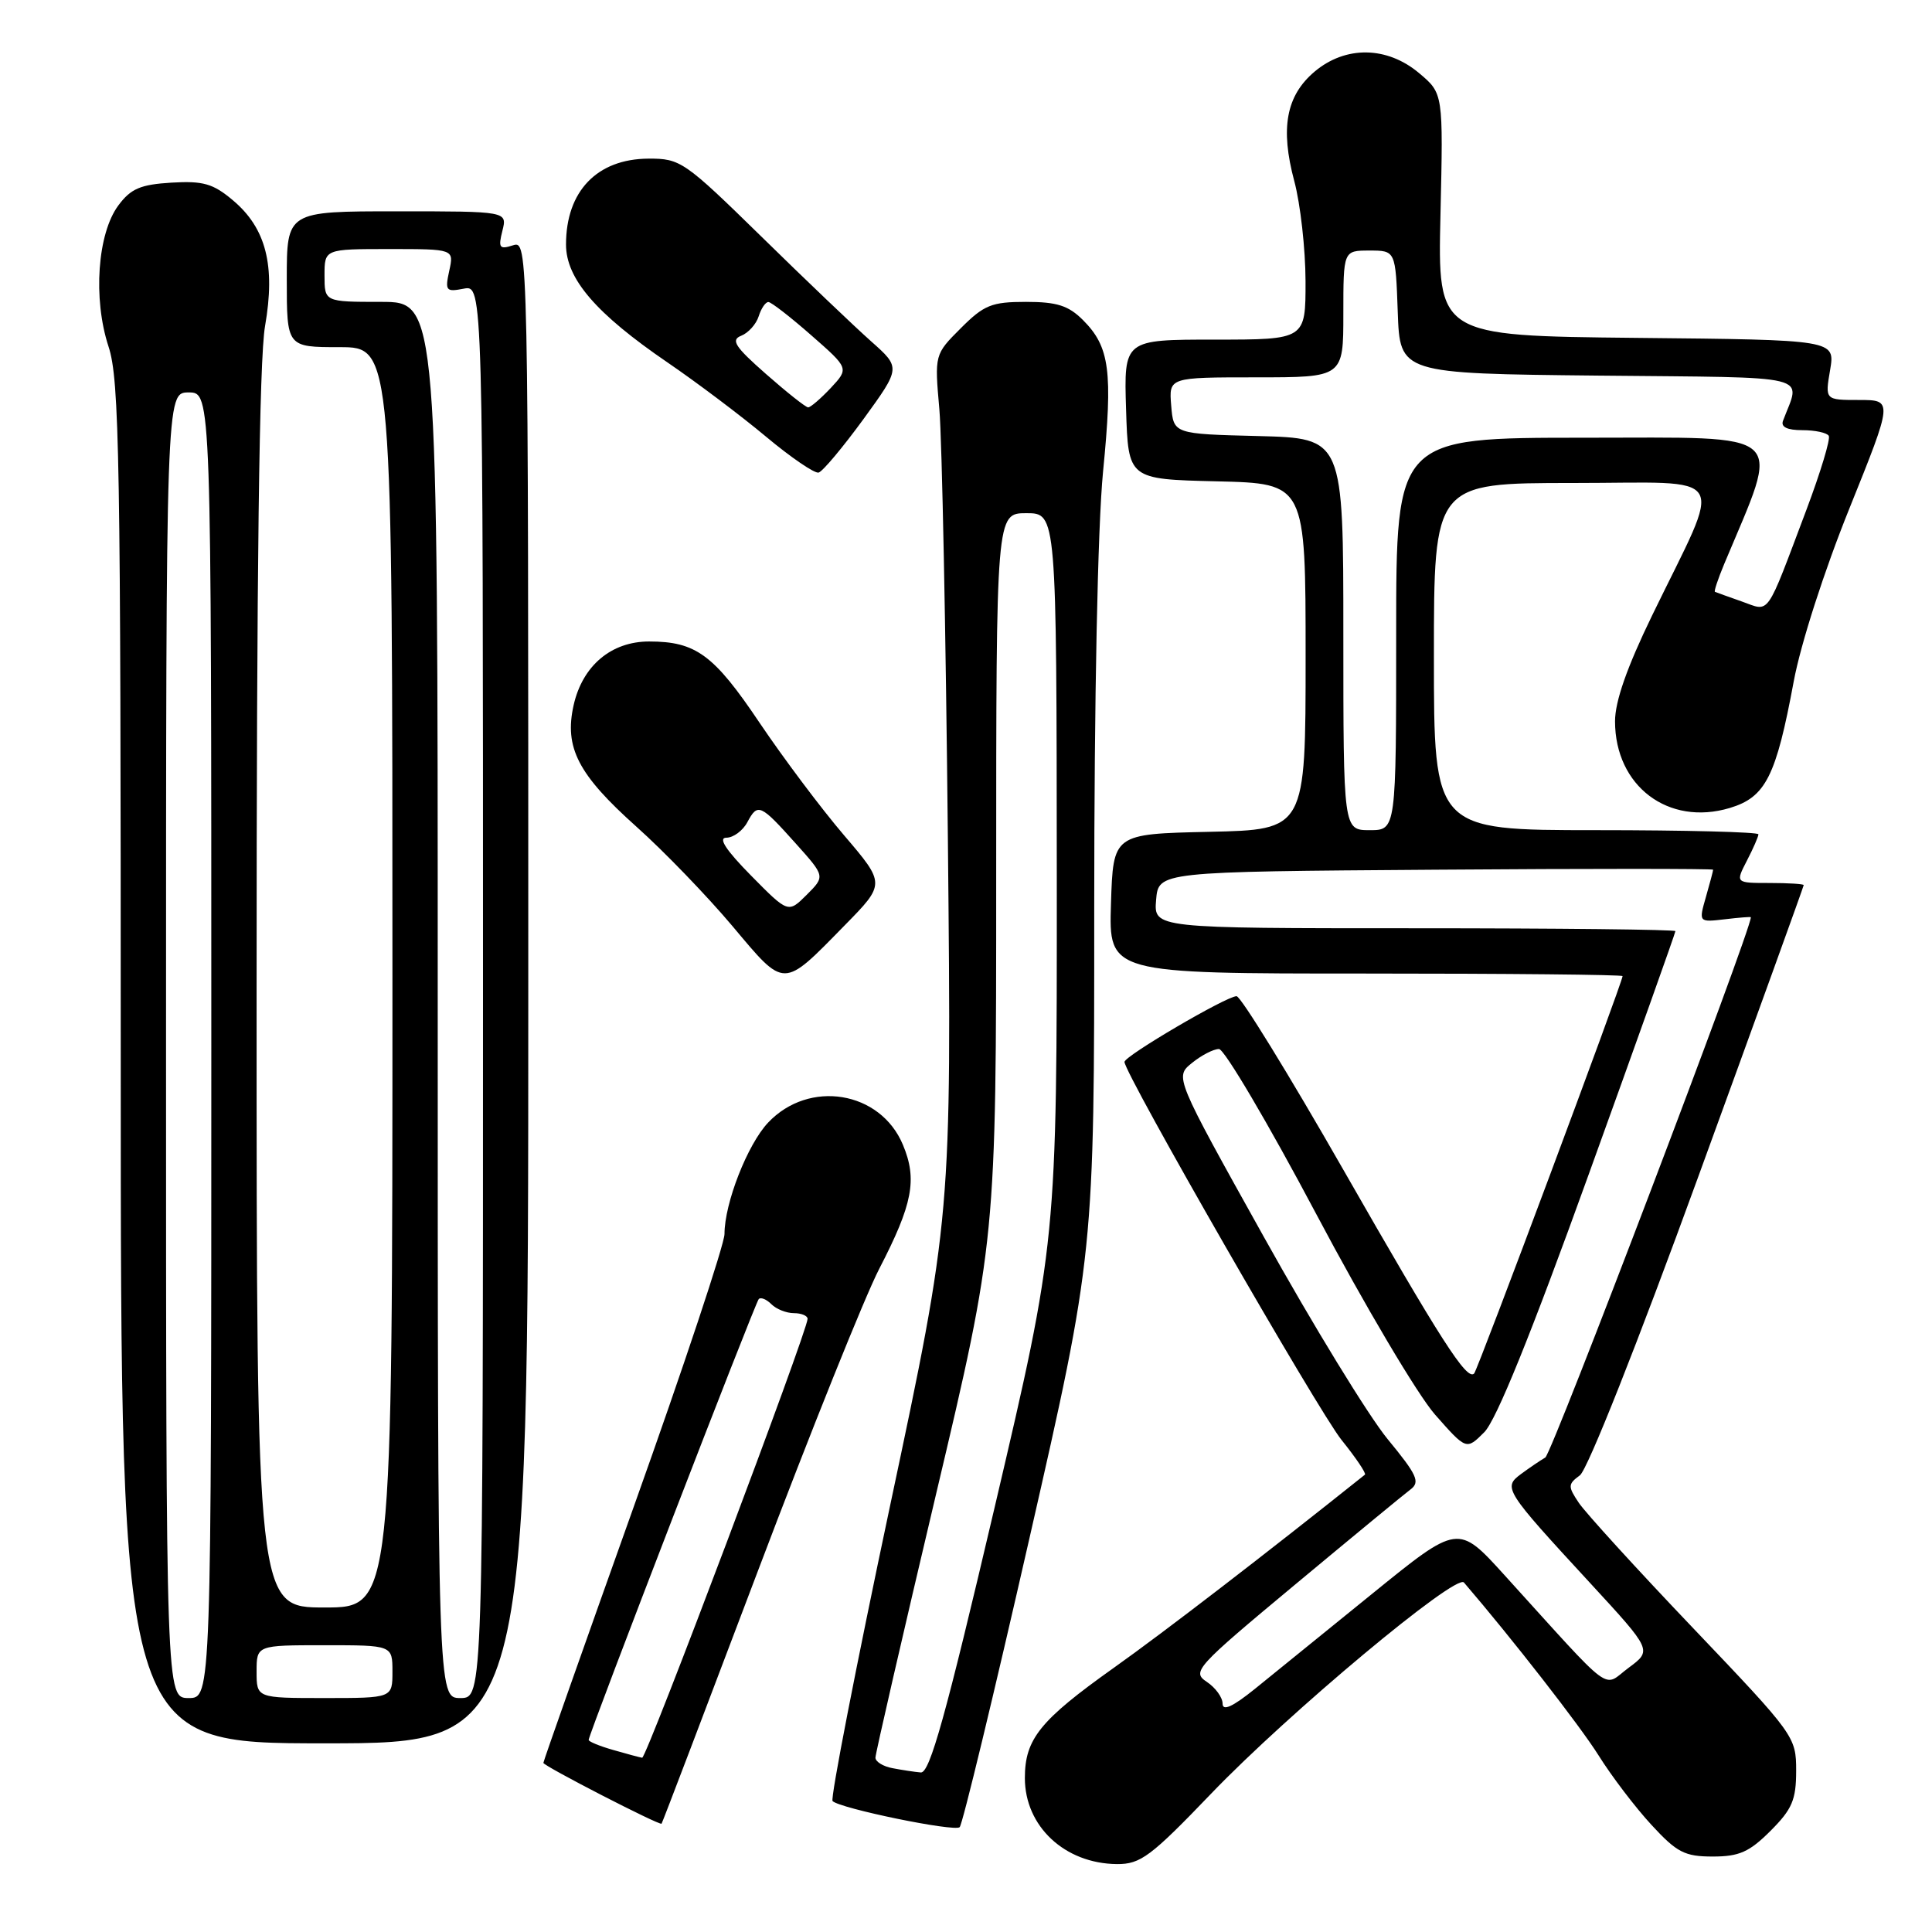 <?xml version="1.0" encoding="UTF-8" standalone="no"?>
<!DOCTYPE svg PUBLIC "-//W3C//DTD SVG 1.1//EN" "http://www.w3.org/Graphics/SVG/1.1/DTD/svg11.dtd" >
<svg xmlns="http://www.w3.org/2000/svg" xmlns:xlink="http://www.w3.org/1999/xlink" version="1.1" viewBox="0 0 256 256">
 <g >
 <path fill="currentColor"
d=" M 160.50 237.65 C 170.71 227.01 192.92 208.46 193.98 209.69 C 200.34 217.10 209.31 228.61 211.80 232.57 C 213.55 235.37 216.72 239.53 218.84 241.82 C 222.20 245.47 223.24 246.00 226.95 246.00 C 230.45 246.00 231.80 245.40 234.60 242.60 C 237.47 239.73 238.00 238.49 238.00 234.63 C 238.00 230.13 237.80 229.85 224.39 215.78 C 216.90 207.93 210.07 200.43 209.20 199.13 C 207.74 196.95 207.75 196.66 209.34 195.49 C 210.35 194.76 216.98 178.02 225.04 155.89 C 232.72 134.81 239.00 117.44 239.00 117.28 C 239.00 117.13 236.96 117.00 234.47 117.00 C 229.95 117.00 229.95 117.00 231.47 114.05 C 232.31 112.43 233.00 110.85 233.00 110.55 C 233.00 110.25 223.32 110.00 211.50 110.00 C 190.00 110.00 190.00 110.00 190.00 87.00 C 190.00 64.00 190.00 64.00 208.45 64.00 C 229.57 64.00 228.40 62.02 218.90 81.58 C 215.58 88.42 214.00 92.93 214.00 95.58 C 214.01 104.17 221.07 109.50 229.21 107.06 C 233.96 105.63 235.34 102.89 237.68 90.28 C 238.60 85.33 241.71 75.66 245.06 67.36 C 250.84 53.00 250.84 53.00 246.33 53.00 C 241.82 53.00 241.82 53.00 242.50 49.02 C 243.17 45.03 243.17 45.03 216.84 44.77 C 190.50 44.50 190.50 44.50 190.87 28.44 C 191.24 12.38 191.24 12.38 188.04 9.69 C 183.79 6.11 178.30 6.03 174.19 9.49 C 170.42 12.67 169.62 16.99 171.50 24.00 C 172.31 27.02 172.98 32.99 172.99 37.25 C 173.00 45.00 173.00 45.00 160.96 45.00 C 148.92 45.00 148.92 45.00 149.21 54.25 C 149.50 63.50 149.50 63.50 161.25 63.78 C 173.00 64.06 173.00 64.06 173.00 87.00 C 173.00 109.94 173.00 109.94 160.25 110.22 C 147.50 110.50 147.50 110.50 147.21 119.75 C 146.92 129.00 146.92 129.00 180.96 129.00 C 199.68 129.00 215.00 129.15 215.00 129.34 C 215.00 130.12 195.80 181.54 195.33 182.00 C 194.36 182.97 190.96 177.67 177.96 154.93 C 170.75 142.32 164.40 132.00 163.85 132.00 C 162.51 132.00 149.00 139.92 149.00 140.71 C 149.00 142.25 174.67 186.96 177.76 190.80 C 179.67 193.17 181.06 195.24 180.86 195.40 C 167.65 205.95 154.28 216.24 147.59 220.99 C 137.80 227.95 135.80 230.43 135.80 235.60 C 135.80 242.00 141.09 246.94 148.00 247.00 C 151.12 247.02 152.47 246.02 160.50 237.65 Z  M 136.41 203.81 C 145.00 166.12 145.00 166.12 144.99 120.31 C 144.99 92.47 145.45 69.79 146.16 62.50 C 147.47 49.18 147.05 45.96 143.50 42.41 C 141.58 40.49 140.05 40.00 135.95 40.00 C 131.40 40.00 130.39 40.41 127.32 43.48 C 123.83 46.97 123.83 46.97 124.47 54.23 C 124.82 58.23 125.33 83.92 125.60 111.32 C 126.09 161.13 126.09 161.13 117.92 199.61 C 113.43 220.78 110.01 238.35 110.32 238.65 C 111.30 239.63 126.47 242.75 127.16 242.11 C 127.53 241.77 131.69 224.54 136.41 203.81 Z  M 100.43 208.15 C 107.37 189.81 114.60 171.80 116.50 168.13 C 120.94 159.55 121.57 156.29 119.64 151.69 C 116.66 144.55 107.20 143.00 101.77 148.76 C 99.04 151.66 96.00 159.43 96.00 163.51 C 96.00 164.85 90.60 181.09 84.00 199.58 C 77.40 218.08 72.00 233.38 72.00 233.59 C 72.00 233.99 87.38 241.91 87.66 241.65 C 87.75 241.57 93.49 226.49 100.43 208.15 Z  M 70.00 131.43 C 70.00 31.87 70.00 31.87 67.96 32.51 C 66.18 33.08 66.00 32.84 66.57 30.58 C 67.22 28.00 67.22 28.00 52.61 28.00 C 38.00 28.00 38.00 28.00 38.00 37.00 C 38.00 46.00 38.00 46.00 45.00 46.00 C 52.00 46.00 52.00 46.00 52.00 129.50 C 52.00 213.00 52.00 213.00 43.00 213.00 C 34.00 213.00 34.00 213.00 34.00 131.33 C 34.00 75.41 34.35 47.63 35.12 43.21 C 36.52 35.18 35.26 30.23 30.85 26.53 C 28.24 24.33 26.92 23.95 22.72 24.20 C 18.62 24.45 17.34 24.99 15.69 27.21 C 12.91 30.94 12.30 39.58 14.38 45.92 C 15.83 50.34 16.00 60.58 16.00 140.94 C 16.00 231.00 16.00 231.00 43.00 231.00 C 70.00 231.00 70.00 231.00 70.00 131.43 Z  M 111.91 122.63 C 117.33 117.11 117.33 117.11 111.85 110.69 C 108.83 107.16 103.80 100.45 100.66 95.79 C 94.59 86.75 92.21 85.00 86.01 85.00 C 80.99 85.00 77.19 88.21 76.01 93.43 C 74.75 99.06 76.58 102.61 84.34 109.55 C 87.97 112.79 93.69 118.72 97.05 122.71 C 104.07 131.06 103.64 131.07 111.91 122.63 Z  M 114.41 55.54 C 119.36 48.72 119.36 48.72 115.43 45.23 C 113.27 43.31 106.73 37.08 100.91 31.37 C 90.68 21.36 90.16 21.00 85.91 21.02 C 79.11 21.06 75.00 25.34 75.00 32.40 C 75.00 36.94 78.97 41.55 88.44 48.02 C 92.32 50.67 98.20 55.10 101.50 57.86 C 104.80 60.62 107.94 62.76 108.47 62.62 C 109.01 62.47 111.68 59.28 114.41 55.54 Z  M 162.00 225.74 C 162.00 224.92 161.06 223.62 159.90 222.85 C 157.90 221.52 158.42 220.94 171.59 209.98 C 179.17 203.67 186.06 197.99 186.90 197.36 C 188.21 196.38 187.78 195.44 183.86 190.68 C 181.35 187.63 173.98 175.59 167.48 163.92 C 155.65 142.70 155.65 142.70 157.94 140.85 C 159.19 139.83 160.80 139.00 161.52 139.00 C 162.23 139.00 168.03 148.83 174.40 160.85 C 180.80 172.93 187.84 184.81 190.14 187.43 C 194.30 192.15 194.30 192.15 196.67 189.78 C 198.26 188.19 202.84 176.89 210.52 155.59 C 216.84 138.09 222.00 123.60 222.00 123.38 C 222.00 123.17 206.45 123.00 187.44 123.00 C 152.88 123.00 152.88 123.00 153.19 119.25 C 153.50 115.50 153.50 115.50 190.25 115.24 C 210.46 115.09 227.00 115.10 227.00 115.24 C 227.00 115.39 226.57 117.02 226.04 118.86 C 225.08 122.21 225.08 122.21 228.54 121.81 C 230.44 121.58 232.00 121.46 232.00 121.54 C 232.00 123.33 205.64 192.63 204.76 193.13 C 204.07 193.53 202.62 194.52 201.55 195.31 C 199.13 197.11 199.34 197.44 210.71 209.77 C 218.92 218.68 218.92 218.68 215.80 220.99 C 212.27 223.60 214.13 225.00 199.35 208.71 C 193.21 201.94 193.21 201.94 181.85 211.16 C 175.61 216.23 168.59 221.92 166.25 223.81 C 163.33 226.16 162.00 226.77 162.00 225.74 Z  M 178.00 84.03 C 178.00 58.07 178.00 58.07 166.75 57.78 C 155.50 57.50 155.50 57.50 155.19 53.75 C 154.88 50.00 154.88 50.00 166.44 50.00 C 178.00 50.00 178.00 50.00 178.00 41.60 C 178.00 33.20 178.00 33.20 181.46 33.20 C 184.92 33.20 184.92 33.20 185.21 41.35 C 185.50 49.50 185.50 49.50 211.81 49.77 C 240.85 50.06 238.60 49.51 236.26 55.75 C 235.94 56.58 236.81 57.00 238.83 57.00 C 240.51 57.00 242.08 57.34 242.32 57.75 C 242.57 58.16 241.24 62.55 239.38 67.50 C 233.89 82.05 234.60 81.04 230.80 79.70 C 228.99 79.06 227.38 78.49 227.24 78.42 C 227.09 78.36 227.64 76.72 228.45 74.77 C 235.99 56.74 237.38 58.00 209.96 58.00 C 185.00 58.00 185.00 58.00 185.00 84.00 C 185.00 110.00 185.00 110.00 181.50 110.00 C 178.00 110.00 178.00 110.00 178.00 84.03 Z  M 118.25 234.29 C 117.01 234.06 116.00 233.43 116.00 232.90 C 116.00 232.37 119.60 216.72 124.00 198.12 C 132.00 164.30 132.00 164.30 132.00 116.15 C 132.00 68.00 132.00 68.00 136.00 68.00 C 140.00 68.00 140.00 68.00 140.03 116.25 C 140.05 164.50 140.05 164.50 131.79 199.75 C 125.31 227.37 123.20 234.97 122.01 234.86 C 121.18 234.79 119.49 234.53 118.25 234.29 Z  M 81.25 231.88 C 79.46 231.37 78.00 230.77 78.00 230.55 C 78.00 229.79 100.06 172.61 100.54 172.13 C 100.81 171.85 101.57 172.17 102.22 172.82 C 102.87 173.47 104.21 174.00 105.20 174.00 C 106.19 174.00 107.00 174.34 107.01 174.75 C 107.02 176.31 85.66 233.00 85.09 232.91 C 84.77 232.86 83.04 232.40 81.25 231.88 Z  M 22.00 138.50 C 22.00 52.00 22.00 52.00 25.00 52.00 C 28.00 52.00 28.00 52.00 28.00 138.50 C 28.00 225.00 28.00 225.00 25.00 225.00 C 22.00 225.00 22.00 225.00 22.00 138.50 Z  M 34.00 221.50 C 34.00 218.00 34.00 218.00 43.00 218.00 C 52.00 218.00 52.00 218.00 52.00 221.50 C 52.00 225.00 52.00 225.00 43.00 225.00 C 34.00 225.00 34.00 225.00 34.00 221.50 Z  M 58.00 132.50 C 58.00 40.00 58.00 40.00 50.50 40.00 C 43.00 40.00 43.00 40.00 43.00 36.50 C 43.00 33.00 43.00 33.00 51.58 33.00 C 60.16 33.00 60.16 33.00 59.53 35.87 C 58.95 38.53 59.09 38.71 61.45 38.25 C 64.00 37.77 64.00 37.77 64.00 131.38 C 64.00 225.00 64.00 225.00 61.00 225.00 C 58.00 225.00 58.00 225.00 58.00 132.50 Z  M 99.51 116.01 C 96.17 112.62 95.12 111.00 96.25 111.00 C 97.17 111.00 98.43 110.07 99.03 108.94 C 100.41 106.37 100.74 106.52 105.48 111.81 C 109.34 116.12 109.34 116.12 106.89 118.57 C 104.44 121.01 104.44 121.01 99.51 116.01 Z  M 101.50 49.56 C 97.39 45.95 96.80 45.04 98.21 44.49 C 99.15 44.12 100.20 42.96 100.53 41.91 C 100.86 40.86 101.44 40.01 101.82 40.02 C 102.19 40.03 104.75 42.01 107.50 44.43 C 112.50 48.81 112.50 48.81 110.08 51.41 C 108.74 52.83 107.39 53.99 107.08 53.98 C 106.76 53.97 104.25 51.98 101.50 49.56 Z "/>
</g>
</svg>